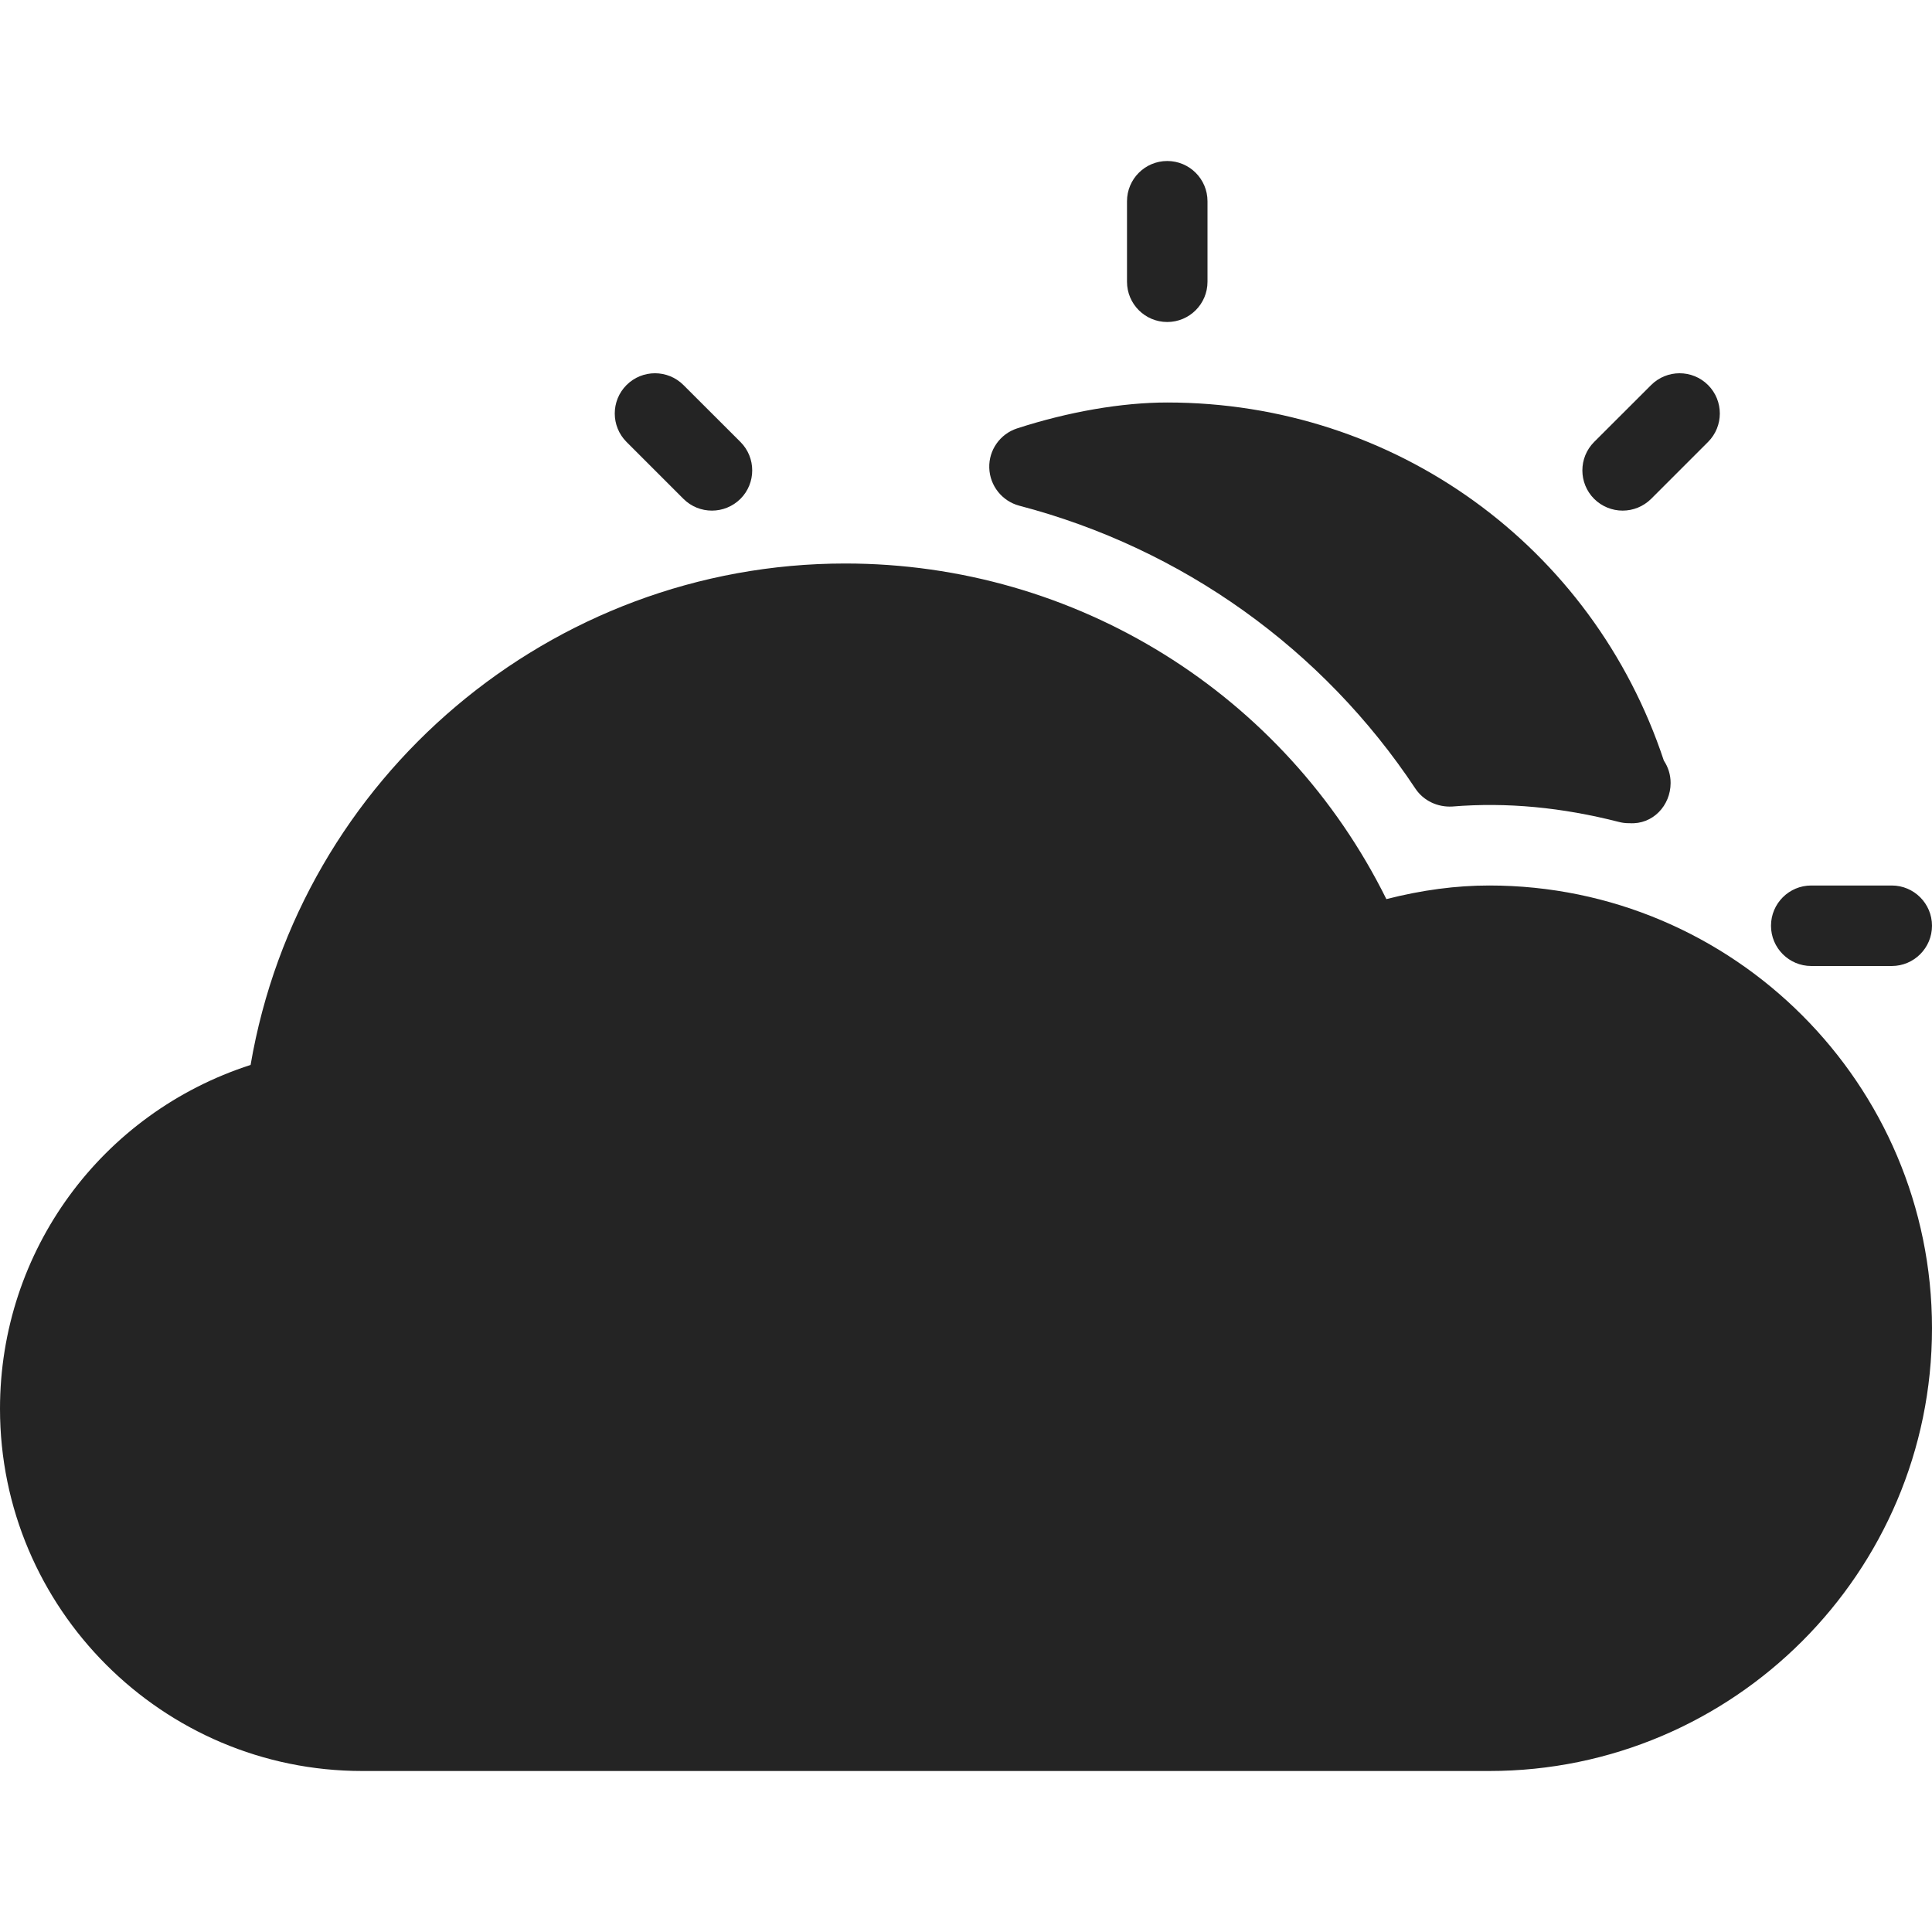 <svg width="384" height="384" viewBox="0 0 384 384" xmlns="http://www.w3.org/2000/svg"><path fill="#242424" d="M232 64c4.416 0 8-3.584 8-8v-16c0-4.416-3.584-8-8-8s-8 3.584-8 8v16c0 4.416 3.584 8 8 8zM135.84 99.152c1.568 1.568 3.616 2.336 5.664 2.336 2.048 0 4.096-.784 5.664-2.336 3.12-3.12 3.12-8.192 0-11.312l-11.328-11.312c-3.12-3.12-8.192-3.12-11.312 0-3.12 3.12-3.12 8.192 0 11.312l11.312 11.312zM360 192h16c4.416 0 8-3.584 8-8s-3.584-8-8-8h-16c-4.416 0-8 3.584-8 8s3.584 8 8 8zM322.512 101.488c2.048 0 4.096-.784 5.664-2.336l11.312-11.312c3.12-3.12 3.12-8.192 0-11.312-3.12-3.12-8.192-3.12-11.312 0l-11.328 11.312c-3.12 3.12-3.12 8.192 0 11.312 1.568 1.552 3.616 2.336 5.664 2.336zM202.592 100.512c32.336 8.464 60.304 28.448 78.736 56.24 1.616 2.416 4.416 3.712 7.312 3.552 10.896-.896 21.824.176 33.104 3.056.656.176 1.328.256 1.984.256h.16c4.624.304 8.16-3.52 8.16-8 0-1.648-.496-3.168-1.344-4.432-14.144-42.672-53.552-71.184-98.704-71.184-9.04 0-19.648 1.84-29.856 5.152-3.376 1.104-5.632 4.304-5.52 7.84.112 3.552 2.544 6.608 5.968 7.52zM296 176c-6.608 0-13.344.896-20.448 2.704-20.192-40.736-61.648-66.704-107.552-66.704-58.528 0-108.416 42.48-118.192 99.664-29.584 9.552-49.808 36.912-49.808 68.336 0 39.696 32.304 72 72 72h224c48.528 0 88-39.472 88-88s-39.472-88-88-88z"/></svg>
